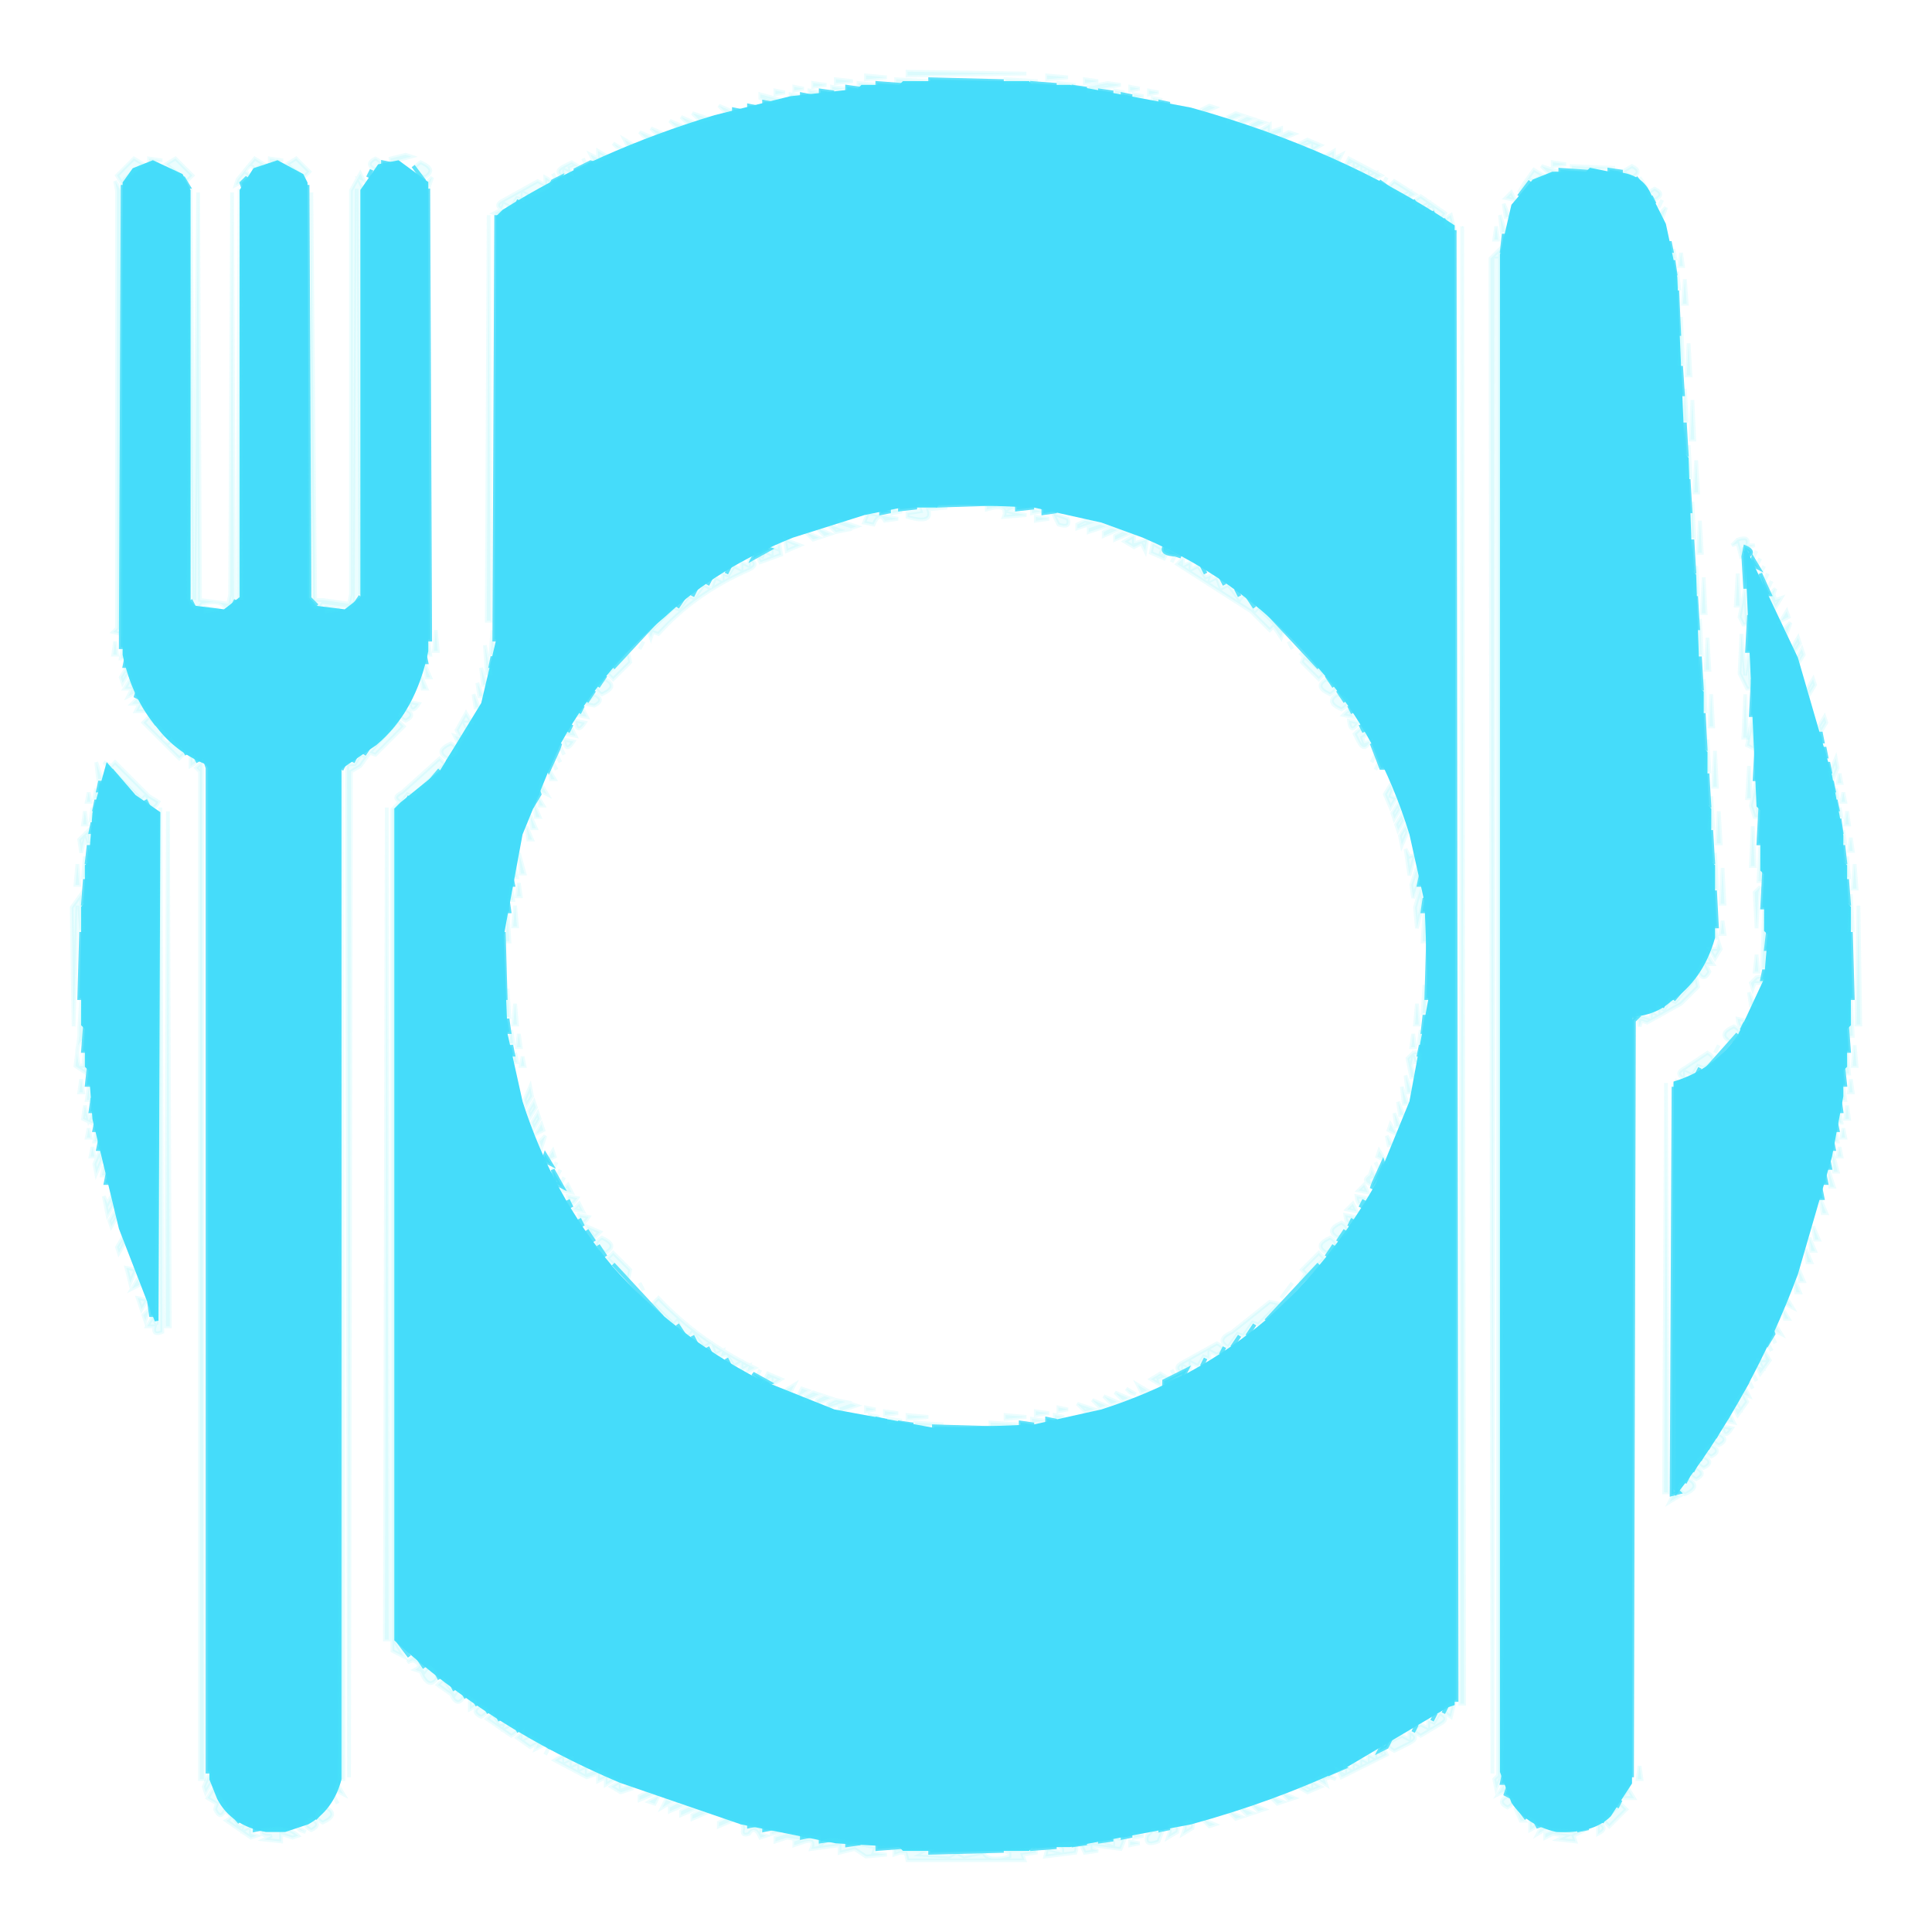 <svg xmlns="http://www.w3.org/2000/svg" viewBox="0 0 512 512">
  <defs/>
  <path fill="#45DCF9" stroke="#45DCF9" d="M246.5 21l19.5.5-19.5.5v-1zM232.5 22l6.5.5-6.5.5v-1zM273.5 22l6.5.5-6.5.5v-1zM224.5 23l3.5.5-3.5.5v-1zM284.5 23l3.5.5-3.5.5v-1zM217.5 24l3.5.5-3.5.5v-1zM291.5 24l3.5.5-3.5.5v-1zM212.5 25l2.5.5-2.5.5v-1zM297.5 25l2.5.5-2.5.5v-1zM202.5 27l2.5.5-2.5.5v-1zM307.5 27l2.5.5-2.5.5v-1zM198.5 28l2.5.5-2.5.5v-1zM194.5 29l2.5.5-2.5.5v-1zM101.5 43l2.5.5-2.5.5v-1zM156.5 43l1.5.5-5.5 2.5v-1l4-2zM109.5 44l3 4-3-4zM98.5 45l-1 2 1-2zM413.5 45l7.5.5-7.5.5v-1zM426.5 45l3.5.5-3.5.5v-1zM48.5 47l1.5 2.5h-1l-.5-2.5zM65.5 47l-.5 1.5-.5 1.5-.5-1.5 1.5-1.5zM148.5 47l-1 2-2 1 1-2 2-1zM433.5 47l3 4-3-4zM365.5 48l3.5 2.5-1.5-.5-2-2zM405.5 48l-3 4 3-4zM32.5 49l.5 122.5h-1L32.5 49zM81.5 49l.5 109.5 2 2-3-2L81.5 49zM113.5 50l.5 119.5h-1l.5-119.5zM437.5 52l1 2-1-2zM137.5 53l-1 2 1-2zM374.5 53l1 2-1-2zM379.5 56l1 2-1-2zM131.5 57l.5 112.5h-1l.5-112.5zM382.5 58l1 2-1-2zM385.5 61l.5 389.5h-1l.5-389.5zM398.5 62l.5 4.5h-1l.5-4.5zM442.5 64l.5 2.5h-1l.5-2.5zM443.5 69l.5 3.5h-1l.5-3.5zM444.5 77l.5 11.5h-1l.5-11.5zM445.5 97l.5 7.5h-1l.5-7.5zM446.5 112l.5 8.5h-1l.5-8.5zM447.5 127l.5 8.5h-1l.5-8.5zM248.5 133l15.5.5-15.5.5v-1zM238.5 134l4.5.5-4.5.5v-1zM269.5 134l4.5.5-4.5.5v-1zM233.5 135l2.5.5-2.5.5v-1zM276.5 135l3.5.5-3.5.5v-1zM448.5 143l.5 8.5h-1l.5-8.5zM202.5 145l1.5.5-4.5 2.5 1-2 2-1zM308.5 145l4.5 2.5-1.5-.5q-3.8-.2-3-2zM462.5 145q2.8 1.2.5 2.5l-.5 8.5-.5-8.5.5-2.5z" opacity=".859"/>
  <path fill="#45DCF9" stroke="#45DCF9" d="M464.5 148l1.5 2.5-2-1 .5-1.5zM193.5 150l-1 2 1-2zM318.5 150l1 2-1-2zM466.5 152l2.5 5.5h-1l-1.5-5.5zM188.5 153l-1 2 1-2zM323.5 153l1 2-1-2zM184.5 156l-1 2 1-2zM327.5 156l1 2-1-2zM95.5 158l-2 3 2-3zM181.5 158l-2 3 2-3zM330.5 158l2 3-2-3zM449.5 158l.5 8.5h-1l.5-8.5zM50.5 159l1 2-1-2zM62.5 159l-1 2 1-2zM335.5 162l14 15-14-15zM175.5 163l-13 14 13-14zM463.5 163l.5 9.5h-1l.5-9.5zM112.5 173l.5 2.5h-1l.5-2.5zM33.5 174l.5 2.5h-1l.5-2.5zM130.5 174l.5 2.5h-1l.5-2.5zM450.5 174l.5 8.5h-1l.5-8.5zM160.5 179l-2 3 2-3zM351.5 179l2 3-2-3zM464.5 180l.5 9.5h-1l.5-9.5zM36.5 183l1.5 2.5-2-1 .5-1.5zM157.5 183l-2 3 2-3zM354.5 183l2 3-2-3zM107.5 187l-1 2 1-2zM154.5 187l-1 2 1-2zM357.5 187l1 2-1-2zM39.5 189l2 3-2-3zM451.5 189l.5 9.5h-1l.5-9.5zM105.5 190l-2 3 2-3zM151.5 192l-1 2 1-2zM360.5 192l1 2-1-2zM482.5 194l.5 2.5h-1l.5-2.5zM122.5 196l-1 2 1-2zM98.5 197l-2 3 2-3zM148.5 197l-.5 1.5-2.5 5.5-.5-1.5 3.5-5.5zM363.5 197l3.5 6.5h-1l-2.5-6.5zM465.5 197l.5 9.5h-1l.5-9.5zM48.5 198l1 2-1-2zM483.5 198l.5 2.5h-1l.5-2.5zM120.5 199l-2 3 2-3zM51.5 200l1 2-1-2zM94.5 200l-1 2 1-2zM54.5 202l1.5 1.5v266h-1v-266l-.5-1.5zM91.5 202l-1 2 1-2zM484.5 202l.5 2.5h-1l.5-2.5zM29.5 204l6 7-6-7zM116.5 204l-5 6 5-6zM452.5 205l.5 8.5h-1l.5-8.5zM26.5 207l.5 2.5h-1l.5-2.5zM485.5 207l.5 2.5h-1l.5-2.5zM142.5 209l.5 1.5-1.5 2.5-.5-1.5 1.5-2.5zM108.5 211l-1 2 1-2zM25.5 212l.5 2.5h-1l.5-2.5zM38.5 212l1 2-1-2zM486.5 212l.5 2.5h-1l.5-2.5zM466.5 214l.5 9.5h-1l.5-9.5zM487.5 217l.5 3.5h-1l.5-3.5zM24.5 218l.5 2.5h-1l.5-2.5zM453.5 220l.5 8.5h-1l.5-8.5zM23.5 224l.5 4.5h-1l.5-4.5zM488.5 224l.5 4.5h-1l.5-4.5zM467.5 231l.5 9.5h-1l.5-9.5zM135.5 232l.5 2.5h-1l.5-2.5zM376.5 232l.5 2.5h-1l.5-2.5zM22.5 233l.5 6.5h-1l.5-6.5zM489.5 233l.5 6.5h-1l.5-6.5zM454.5 236l.5 9.5h-1l.5-9.5zM134.5 238l.5 3.5h-1l.5-3.5zM377.5 238l.5 3.5h-1l.5-3.5zM21.5 247l.5 17.5h-1l.5-17.5zM133.5 247l.5 17.5h-1l.5-17.5zM378.5 247l.5 17.5h-1l.5-17.5zM468.5 247l.5 4.5h-1l.5-4.5zM490.5 247l.5 17.5h-1l.5-17.5zM467.5 257l.5 2.5h-1l.5-2.5zM449.5 258l-6 7 6-7zM441.5 265l-1 2 1-2zM377.5 269l.5 4.5h-1l.5-4.5zM432 269l2 .5-1 1-.5 200.5-.5-202zM134.5 270l.5 3.5h-1l.5-3.5zM462.5 271l-1 2 1-2zM22.5 272l.5 6.5h-1l.5-6.5zM489.5 272l.5 6.5h-1l.5-6.5zM460.5 274l-8 9 8-9zM135.5 277l.5 2.5h-1l.5-2.5zM376.5 277l.5 2.5h-1l.5-2.5zM23.5 283l.5 4.5h-1l.5-4.5zM450.5 283l-1 2 1-2zM488.5 283l.5 4.5h-1l.5-4.5zM443.5 288l.5 106.5 1 1-2 .5.5-108zM24.5 291l.5 3.5h-1l.5-3.5zM487.5 291l.5 3.5h-1l.5-3.5zM25.5 297l.5 2.5h-1l.5-2.5zM486.5 297l.5 2.5h-1l.5-2.5zM26.5 302l.5 2.5h-1l.5-2.5zM485.5 302l.5 2.5h-1l.5-2.5zM144.5 306l1.5 2.5-2-1 .5-1.5zM484.5 307l.5 2.5h-1l.5-2.5zM366.5 308l.5 1.5-3.5 5.5.5-1.5 2.5-5.5zM146.5 310l2.5 4.5-2-1-.5-3.5zM28.5 311l.5 2.5h-1l.5-2.5zM483.5 311l.5 2.5h-1l.5-2.5zM482.5 315l.5 2.5h-1l.5-2.5zM150.5 318l1 2-1-2zM361.5 318l-1 2 1-2zM153.5 323l1 2-1-2zM358.5 323l-1 2 1-2zM155.5 326l2 3-2-3zM356.5 326l-2 3 2-3zM158.5 330l2 3-2-3zM353.5 330l-2 3 2-3zM162.5 335l13 14-13-14zM349.5 335l-14 15 14-15zM39.5 345l1.5 3.5h-1l-.5-3.5zM179.5 351l2 3-2-3zM332.5 351l-2 3 2-3zM469.5 352l.5 1.5-1.5 2.5-.5-1.5 1.5-2.5zM183.5 354l1 2-1-2zM328.5 354l-2 3 2-3zM187.5 357l1 2-1-2zM324.5 357l-1 2 1-2zM192.5 360l1 2-1-2zM319.5 360l-1 2 1-2zM314.5 363l-1 2-5 2v-1l6-3zM199.5 364l4.5 2.5-1.5.5-3-3zM463.5 365l-.5 1.5-1.5 2.5.5-1.5 1.5-2.5zM458.5 374l-1 2 1-2zM232.5 376l2.5.5-2.5.5v-1zM277.5 376l2.5.5-2.5.5v-1zM238.5 377l3.5.5-3.5.5v-1zM270.5 377l3.5.5-3.5.5v-1zM247.5 378l17.5.5-17.5.5v-1zM455.5 379l-1 2 1-2zM453.5 382l-1 2 1-2zM451.5 385l-1 2 1-2zM449.5 388l-1 2 1-2zM447.5 391l-1 2 1-2zM105.5 435l3 4-3-4zM110.5 439l2 3-2-3zM115.5 443l1 2-1-2zM119.5 446l1 2-1-2zM122.5 448l1 2-1-2zM125.5 450l1 2-1-2zM128.5 452l1 2-1-2zM383.5 452l-1 2 1-2zM131.5 454l1 2-1-2zM380.5 454l-1 2 1-2zM136.5 457l1 2-1-2zM375.5 457l-1 2 1-2zM143.5 461l3.5 2.5-1.5-.5-2-2zM368.5 461l-1 2-2 1 1-2 2-1zM354.5 468l1.5.5-3.5 1.5v-1l2-1zM398.5 470l.5 2.5h-1l.5-2.5zM399.5 474l1.5 2.5-2-1 .5-1.5zM58.5 477l5 6-5-6zM87.5 477l-4 5 4-5zM429.5 477l-1 2 1-2zM401.5 478l3 4-3-4zM425.5 481l-1 2 1-2zM406.5 482l2.5 1.5-1.5.5-1-2zM198.5 483l2.5.5-2.5.5v-1zM67.5 484l2.5.5-2.5.5v-1zM202.5 484l2.5.5-2.5.5v-1zM307.5 484l2.5.5-2.5.5v-1zM418.5 484l2.5.5-2.5.5v-1zM212.5 486l2.5.5-2.5.5v-1zM297.5 486l2.5.5-2.5.5v-1zM217.5 487l3.5.5-3.5.5v-1zM291.5 487l3.5.5-3.5.5v-1zM224.5 488l3.5.5-3.5.5v-1zM284.5 488l3.5.5-3.5.5v-1zM232.5 489l6.5.5-6.5.5v-1zM273.5 489l6.5.5-6.5.5v-1zM246.5 490l19.5.5-19.5.5v-1z" opacity=".859"/>
  <path fill="#45DCFA" stroke="#45DCFA" d="M239.5 22h33l1 1h10l32 6q39.7 11.1 69.5 31v391.5l-1.5.5-27 16q-19 9-41 15l-32 6h-10l-1 1h-33l-1-1-17-1-25-5-32-11q-34.1-14.4-59.5-37.5v-220l1.5-1.5 10.5-8.5 11-18 4-17v-112l1.5-1.5q24.9-15.6 56-25l20-5 18-2 1-1h10l1-1zm9.5 111l-1 1h-9l-10 2-19 6q-20 8-34 21-18 15-29 36l-9 22-5 27 1 26 4 18q8 25 24 44 16 18 39 30l20 8 27 5 26-1 18-4q25-8 44-24 17-15 29-36l9-22 5-27-1-26-4-18q-8-26-24-44-19-23-47-35l-11-4-18-4-25-1z"/>
  <path fill="#45DCFA" stroke="#45DCFA" d="M40.5 43l7.5 3.5 2 4v109l1.5 1.5 8 1 4.5-3.5v-108l3.5-5.5 6-2 6.5 3.5 1 2v110l2.5 2.5 8 1 4.5-3.5v-108l4.5-6.5 5-1 7.5 5.5v124q-3.2 15.8-13.5 24.5l-9.5 6.5v268q-2.1 7.9-8.5 11.5l-6 2h-5q-8.9-1.6-12.5-8.5l-2-5v-268l-1.5-1.5q-7.7-3.2-12.5-9.5-6.5-7.5-9-19v-125l2.5-3.5 5-2zM421.5 45l5 1q8.1-.1 10.5 5.5l4 8 3 14 2 47 1 1 1 30 1 1 1 30 1 1v15l1 1v14l1 1v14l1 1v19q-3.1 10.9-11.5 16.5-4 3.7-10.5 4v203.5l-5.5 8.5q-4.5 4.5-14 4-7.7-1.8-11.5-7.5l-3-8v-402l3-13 5.5-6.5 5-2h9l1-1z"/>
  <path fill="#45DCFA" stroke="#45DCFA" d="M462.5 146l13.5 28.5 9 31 3 16v7l1 1v10l1 1v31l-1 1v10l-1 1v7l-3 16-9 31q-12.1 32.4-31.5 57.5l-.5-108q10.8-3.4 17-12.5l7-15 1-12-1-1v-15l-1-1v-16l-1-1-3-66-.5-1.5zM28.5 203l7 8 6.5 4.5-.5 134.5-9.5-24.5-7-29-1-13-1-1v-10l-1-1v-31l1-1v-10l1-1 1-13 3.5-12.5z"/>
  <path fill="#4EF1FD" stroke="#4EF1FD" d="M240.5 19l31.5.5-31.5.5v-1zM229.5 20l5.5.5-5.5.5v-1zM277.5 20l5.5.5-5.5.5v-1zM221.5 21l4.5.5-4.5.5v-1zM237.5 21l8.5.5-8.5.5v-1zM266.5 21l8.5.5-8.5.5v-1zM287.5 21l3.5.5-3.5.5v-1zM215.5 22l3.5.5-3.5.5v-1zM227.5 22l4.5.5-4.5.5v-1zM280.5 22l4.5.5-4.5.5v-1zM293.5 22l3.5.5-8.5 1.5v-1l5-1zM210.5 23l2.5.5-2.5.5v-1zM220.5 23l3.5.5-3.5.5v-1zM299.5 23l2.5.5-2.5.5v-1zM205.5 24l2.5.5-2.5.5v-1zM214.5 24l2.5.5-2.5.5v-1zM295.5 24l2.5.5-2.5.5v-1zM304.5 24l2.5.5-2.5.5v-1zM201.5 25l5.5 1.5-2.5.5-3-1v-1zM209.5 25l2.5.5-2.5.5v-1zM300.5 25l2.5.5-2.5.5v-1zM305.5 26l2.5.5-2.5.5v-1zM190.5 28l3.5 1.5-1.5.5-2-2zM320.5 28l1.5.5-3.5 1.5v-1l2-1zM183.5 30l4.5 1.5-2.5.5-2-2zM327.5 30l1.5.5-3.5 1.5v-1l2-1zM180.5 31l3.5 1.5-1.5.5-2-2zM330.5 31l1.5.5-3.5 1.5v-1l2-1zM177.5 32l3.5 1.5-1.5.5-2-2zM333.5 32l1.5.5-3.5 1.5v-1l2-1zM336.5 33v2l3-1v1l-3 1-2.5-1.5 2.5-1.5zM172.5 34l3.5 1.5-1.5.5-2-2zM169.5 35l3.5 1.5-1.5.5-2-2zM341.5 35l1.5.5-3.5 1.5v-1l2-1zM165.5 37l2.5 1.5-1.5.5-1-2zM346.5 37l3.5 1.5-2.5 1.5v-2l-3 1v-1l2-1zM162.5 38l2.5 1.5-1.5-.5-1-1zM158.5 40l2.5 1.5-3.5 1.5-1-2 2 1v-2zM353.5 40v2l2-1-1 2-3.5-1.5 2.5-1.5zM107.5 41l1.5.5-5.5 1.5v-1l4-1zM35.5 42l2.5 1.5-5 4-.5 1.5-1.5-2.5 4.5-4.5zM39.5 42l3.5.5-3.5.5v-1zM46.5 42l4.5 4.5-1.5 1.5-5.5-4.5 2.5-1.5zM67.5 42l2.5 1.5-2.5 1.5q-1.2-2.2-2.5.5 2.3 1.3-.5 2.5l-2 1 .5-1.5 4.5-5.5zM71.5 42l3.5.5-3.5.5v-1zM78.5 42l3.5 3.5-1.5 1.5-4.5-3.5 2.5-1.5zM99.5 42q3 1.5 0 3-3-1.5 0-3zM154.5 42l1 2-1-2zM357.5 42l8.5 4.5-2 1 .5-1.5-2 1v-2l-2 1v-2l-2 1v-2l-2 1 1-2zM111.5 43q4.5 2 1 4-4.5-2-1-4zM151.5 43l2.5 1.5-1.5-.5-1.5.5.5 1.5-2-1v2q-3-1.5 0-3l2-1zM411.5 43l3.5.5-3.5.5v-1zM408.5 44l4.5 1.5-2.5.5-2-2zM416.5 44l11.5.5-11.5.5v-1zM432.5 44q3 1.5 0 3l-2.5-1.5 2.5-1.5zM406.5 45l2.5 1.5-2.5 1.5-1.5-.5-2.5 3.5 1.5-2.5 2.5-3.5zM95.5 46l1 2-1.5-.5 1 2v108h-1L94.5 50 94 159.5l-1.5 1.5-7-1q-1.7 2.8-3.5-1.5L82.5 51l1 108h2l7 1 .5-2.5v-107l2.5-4.5zM146.5 46l1 2-1-2zM114.5 47l-.5 1.5-.5 1.5-.5-1.5 1.5-1.5zM144.5 47q3 1.5 0 3l-4 2-2-1v2l-1.5-.5-1.5 2.5-2-1-1 3-1.5-.5 2-1q-2.2-1.2.5-2.5l9-5 2 1v-2zM367.5 47l-1 2 1-2zM434.5 47l2 3-2-3zM30.5 48l1.5 2.5V168l-2-.5 1-1v-116l-.5-2.5zM369.5 48l5.5 3.5-2 1 .5-1.5-2 1-3.5-2.5 1.5-1.5zM50.5 50l1 109 1-108 .5 108 7.5 1 .5-2.5.5-106.5.5 108.5-2.5 1.5q-1.2-2.2-6-1-1.7 2.8-3.5-1.5L50.5 50zM63.5 50l.5 108.5h-1L63.5 50zM438.5 50q3 1.5 0 3-3-1.5 0-3zM400.5 51l1 2-2.5-.5 1.5-1.5zM376.5 52l6.5 4.5q-1.5 3-3 0l-.5-1.5-1.5.5.5-1.5-2 1q-3-1.5 0-3zM440.5 53l-1 2 1-2zM398.5 54l1.5 3.5h-1l-.5-3.5zM441.5 55l-.5 1.5-.5 1.5-.5-1.5 1.5-1.5zM129.5 57l.5 107.5h-1l.5-107.5z" opacity=".106"/>
  <path fill="#4EF1FD" stroke="#4EF1FD" d="M384.5 57l1 4q-4.5-2-1-4zM397.5 57l1.5 4.5h-1l-.5-4.5zM387.5 60l.5 391.5h-1l.5-391.5zM396.5 60l.5 3.5h-1l.5-3.5zM397.5 66l.5 404.5-1.5 3.5-.5-2.5 1-1v-402h-1l-.5 401.5-.5-401.5 2.5-2.5zM443.5 66l.5 2.5h-1l.5-2.5zM445.5 67l.5 3.5h-1l.5-3.5zM444.5 72l.5 4.5h-1l.5-4.5zM446.5 74l.5 6.5h-1l.5-6.5zM445.5 84l.5 12.5h-1l.5-12.5zM447.5 91l.5 8.5h-1l.5-8.5zM446.5 103l.5 8.5h-1l.5-8.5zM448.5 106l.5 10.5h-1l.5-10.5zM447.5 118l.5 8.5h-1l.5-8.5zM449.5 122l.5 8.5h-1l.5-8.5zM448.5 133l.5 9.5h-1l.5-9.5zM243.5 134l7.5.5-5 .5q1.4 4-5.5 2v-1l3.5-.5-.5-1.5zM261.5 134l7.5.5-2 1 5 1-6 .5q1.4-3.7-4.5-2v-1zM236.5 135l2.5.5-2.5.5v-1zM273.5 135l2.5.5-2.5.5v-1zM230 136l8 1.5-3.5.5q-1.5-2.5-3 1l-2.5-.5 1-2.5zM279 136l4 1.5q.8 2.6-2.5 1.5l-1.5-3zM274.5 137l3.5.5-3.5.5v-1zM222.5 138l4.5 1.5-1.5.5-3-1v-1zM287.5 138l2.5.5-4.5 1.5v-1l2-1zM450.5 138l.5 8.5h-1l.5-8.5zM219.5 139l4.5 1.5-2.5.5-2-2zM291.5 139l1.5.5-4.5 1.5v-1l3-1zM216.5 140l3.5 1.5-1.5.5-2-2zM294.5 140l1.5.5-3.5 1.5v-1l2-1zM213.5 141l3.5 1.5-1.5.5-2-2zM297.5 141l1.5.5-3.5 1.5v-1l2-1zM300.5 142v2l3.5-1-.5 3-1-2-2 1-2.5-1.5 2.5-1.5zM208 143l4 1.5-3.5 1.5-.5-3zM460.5 143q3.3-1.1 2.5 1.5h2l-3 1-.5 2.5-1-4-1.5.5 1.5-1.5zM206.5 144l.5 3-5.5 2-1-2 1.5.5.5-1.5 2 1v-2l1.5.5.5-1.5zM305.5 144l2.5 1.5-.5 1.5 2-1-1 2-3.5-1.5.5-2.5zM465.5 146l-1 2 1-2zM311.5 147l-1 2 1-2zM198.5 148q3 1.5 0 3-14.3 6.2-24 17l-1.5-.5-.5 1.5-.5-1.5 6.5-6.5 1.5.5 2.5-3.5 1.5.5 2.5-3.5 2 1 1-3 2 1v-2l1.5.5 1.5-2.5 2 1v-2l2 1v-2zM313.5 148v2l2-1v2l2-1 2 3 1.5-.5-.5 1.5 2-1 1 3 2-1 3 4q1.7-2.8 3.5 1.5l.5 1.5 1-1 6.5 6.5-.5 1.5-2-3-1 1-5-5-19.5-12.5 1.5-1.5zM466.5 148l-1 2 1-2zM449.5 150l.5 7.5h-1l.5-7.5zM467.5 150l-1 2 1-2zM460.5 152l.5 8.5h-1l.5-8.5zM468.5 152l-1 2 1-2zM451.5 153l.5 9.5h-1l.5-9.5zM469.5 154l-1 2 1-2zM462.5 156l.5 9.5h-1l-1-2 1.5-7.5zM470.5 156l-.5 1.5.5 1.5 1.5-.5-1.5 2.5-1.5-3.5 1.5-1.5zM54.5 161l3.5.5-3.5.5v-1zM86.5 161l3.5.5-3.5.5v-1zM473.5 162l.5 1.5-2 1 1.5-2.5zM450.5 164l.5 9.5h-1l.5-9.5zM474.5 165l-.5 1.5-.5 1.5-.5-1.5 1.5-1.5zM115.5 167l.5 5.5h-1l.5-5.5zM130.5 167l.5 6.5h-1l.5-6.5zM461.5 168l1 11 1-6 .5 9.5h-1l-2-4 .5-10.5zM452.5 169l.5 8.5h-1l.5-8.5zM476.5 169l.5 1.5-1.5 2.5-.5-1.5 1.5-2.5zM30.5 170l.5 3.5h-1l.5-3.5zM113.5 170l.5 3.5h-1l.5-3.5zM170.5 170l-1 2 1-2zM341.5 170l1 2-1-2zM128.5 171l1.5 7.5h-1l-.5-7.5zM32.5 172l.5 2.5h-1l.5-2.5zM477.5 172l.5 1.5-1.5 2.5-.5-1.5 1.5-2.5zM166.5 173l.5 2.5-4.5 4.5-1.5-1.5 5.5-5.5zM344.5 173l6.5 5.5-1.5 1.5-4.5-4.5.5-1.5-1-1zM112.5 176l1.5 3.5h-1l-.5-3.5zM33.5 177l.5 1.5-1.5 2.5-.5-1.5 1.5-2.5zM127.5 177l1.5 4.5h-1l-.5-4.5zM111.5 179l1.5 3.5h-1l-.5-3.5zM34.5 180l1.5 3.5-2 1 1-2h-2l1.5-2.5zM160.5 180q3.5 2-1 4-3.5-2 1-4zM351.5 180q4.5 2 1 4-4.5-2-1-4zM451.5 180l.5 8.5h-1l.5-8.5zM480.5 180l.5 1.5-1.5 2.5-.5-1.5 1.5-2.5zM126.5 181l1.5 3.5h-1l-.5-3.5zM125.5 184l1.5 3.5h-1l-.5-3.5zM157.5 184q3 1.5 0 3l-2.5-.5 2.5-2.5zM354.5 184q4.5 2 1 4-4.5-2-1-4zM453.5 184l.5 8.5h-1l.5-8.5zM462.5 184l.5 11.5h-1l.5-11.5zM36.5 185l2.5 3.5h-3l1-2h-2l1.5-1.5zM108.5 186l2.5.5q-2.1 3.3-2.5-.5z" opacity=".106"/>
  <path fill="#4EF1FD" stroke="#4EF1FD" d="M107.5 188q3 1.5 0 3-3-1.5 0-3zM154.5 188l1 2-2.5-.5 1.5-1.5zM357.5 188l1 2-2.5-.5 1.5-1.5zM123.5 189l1.5 2.5h-2l1 2-2.5 3.5-1-2 1.5.5-1-2 2.5-4.5zM39.5 190l4.5 4.5q-2.2 1.3.5 2.5l1-1 3.5 3.5-1.5 1.5-9.5-9.5 1.5-1.5zM464.5 190l.5 8.5-2-1 1.5-7.5zM483.5 190l.5 1.5-1.5 2.5-.5-1.5 1.5-2.5zM105.5 191l1.5 1.5-7.5 7.5-1.5-.5-2.5 3.5-2.5 1.5-.5 266.5-.5-268.5h2l1.5-2.5 1.5.5 8.5-9.5zM152.5 191l2.5.5q-2.1 3.3-2.5-.5zM357.5 191l2.5.5q-2.1 3.3-2.5-.5zM151.5 193l1 2-2.5-.5 1.5-1.5zM360.5 193q2.8 1.3.5 2.5l.5 1.5 1.5-.5q-1.5 3-3 0l-1-2 1.5-1.5zM149.5 196l2.5.5q-2.1 3.3-2.5-.5zM452.5 196l.5 8.5h-1l.5-8.5zM119.5 197q3.5 2-1 4-3.5-2 1-4zM148.5 198l1 2-1-2zM454.5 199l.5 9.5h-1l.5-9.5zM50.5 200q3 1.5 0 3v-3zM147.5 200l1 2-1-2zM364.5 200l-1 2 1-2z" opacity=".106"/>
  <path fill="#4EF1FD" stroke="#4EF1FD" d="M116.5 201l1.5 1.5-8.5 8.5-1.5-.5-3 4v221l2 3.5-3-1.5v-223l2-2q-2.2-1.2.5-2.5l10-9zM486.5 201l.5 2.5-1.5 3.5-.5-2.5 1.5-3.5zM25.5 202l1.5 4.5h-1l-.5-4.5zM27.5 202l2 1 1-1 9 9 2.5 1.5q-1.5 3-3 0l-.5-1.5-1 1-9-9-1-1zM53.5 202l.5 269.5h-1v-267l-1-1 1.5-1.5zM146.5 202l1 2-1-2zM365.5 202l-1 2 1-2zM463.5 203l.5 8.5h-1l.5-8.5zM90.5 204l.5 267.5h-1l.5-267.5zM145.5 204l1.5 2.5h-1l-.5-2.5zM487.5 205l.5 2.5h-1l.5-2.5zM465.5 207l.5 9.5h-1l-1-3 1.5-6.5zM143.5 208l1.5 2.5-2-1 .5-1.5zM368.5 208l.5 1.5-.5 1.5 1.5.5-1.5 2.5-1.5-3.5 1.5-2.5zM25.5 209l.5 2.5h-1l.5-2.5zM486.5 209l.5 2.5h-1l.5-2.5zM23.5 210l.5 2.5h-1l.5-2.5zM488.5 210l.5 2.5h-1l.5-2.5zM142.5 211l1.5 2.5h-1l-.5-2.5zM453.5 211l.5 8.5h-1l.5-8.5zM141.5 213l1.5 3.5h-1l-.5-3.5zM370.5 213l.5 1.5-1.5 2.5-.5-1.5 1.5-2.5zM24.5 214l.5 3.5h-1l.5-3.5zM42.5 214l.5 139q-2.7 1.1-2-1.5h-2l1.5-2.5 1 2 1-137zM102.5 214l.5 220.5h-1l.5-220.5zM487.5 214l.5 2.5h-1l.5-2.5zM22.5 215l.5 3.5h-1l.5-3.5zM44.5 215l.5 136.5h-1l.5-136.5zM455.5 215l.5 8.5h-1l.5-8.5zM489.5 215l.5 3.5h-1l.5-3.5zM140.5 216l1.5 3.5h-1l-.5-3.5zM371.5 216l.5 1.5-1.5 2.5-.5-1.5 1.5-2.5zM139.5 219l1.5 3.5h-1l-.5-3.5zM372.5 219l.5 1.5-1.5 3.5-.5-2.5 1.5-2.5zM464.5 219l.5 10.5h-1l.5-10.5zM23.5 220l.5 3.5h-1l-.5-1.5-1 4-.5-3.5 2.5-2.5zM488.5 220l.5 3.5h-1l.5-3.5zM490.5 222l.5 3.5h-1l.5-3.5zM466.5 224l.5 9.5h-1l.5-9.5zM372.5 225l1 2 1.5-.5-1.5 5.5-1-7zM137.5 226l1.5 5.5h-1l-.5-5.5zM454.5 226l.5 9.5h-1l.5-9.5zM22.5 227l.5 5.5h-1l.5-5.5zM489.5 227l.5 5.5h-1l.5-5.5zM20.5 229l.5 5.5h-1l.5-5.5zM491.5 229l.5 6.5h-1l.5-6.5zM136.5 230l.5 2.5h-1l.5-2.5zM375.5 230l.5 3.5-1.5 4.5-.5-3.5 1.5-4.5zM456.5 230l.5 9.5h-1l.5-9.5zM137.5 234l.5 3.5h-1l.5-3.5zM135.5 235l.5 3.5h-1l.5-3.5zM376.5 235l.5 4.5-1.5 6.5-.5-5.5 1.5-5.5zM466.5 235l-.5 1.5-.5 9.5-.5-9.5 1.5-1.5zM21.5 237l.5 9.5h-1l-.5-6.5-1 32-.5-31.5 2.5-3.5zM490.5 237l.5 9.5h-1l.5-9.5zM136.5 240l.5 5.5h-1l.5-5.5zM492.5 240l.5 31.5h-1l.5-31.5zM467.5 241l.5 15.5h-1l.5-15.5zM134.5 242l.5 7.5h-1l.5-7.5zM377.5 242l.5 7.5h-1l.5-7.5zM456.5 244l.5 3.5h-1l.5-3.5zM454.5 246l.5 2.5h-1l.5-2.5zM455.5 250l.5 1.5-1.5 2.5-1.5-2.5h2l.5-1.5zM452.5 253l1.5 2.5h-2l1 2q-1.5 3-3 0l2.5-4.5zM465.5 253l.5 4.5h-1l.5-4.5zM449.5 259l.5 2.5-4.5 4.5-9 5-1.5-.5-.5 1.5-.5-3 3.5 1v-2l2 1v-2l1.5.5 1.5-2.5 1.5.5 5.5-6.5zM465.5 259q2.3-.7 1.5 1.5h-2l-.5 1.5-.5-1.5 1.5-1.5zM377.5 261l.5 7.5h-1l.5-7.5zM134.5 262l.5 7.5h-1l.5-7.5zM463.5 263l1.5 3.5h-1l-.5-3.5zM21.5 265l.5 10.5q-2.5 1.5-1 7h1l.5-3.5.5 5.5-3-2 1-8v-2l.5-7.5zM490.5 265l.5 9.5h-1l.5-9.5zM136.5 266l.5 5.5h-1l.5-5.5zM375.5 266l.5 5.5h-1l.5-5.5zM460.5 270l2.5.5q-2.1 3.3-2.5-.5z" opacity=".106"/>
  <path fill="#4EF1FD" stroke="#4EF1FD" d="M459.5 272q3.5 2-1 4-3.5-2 1-4zM135.5 273l.5 3.5h-1l.5-3.5zM376.5 273l.5 3.5h-1l.5-3.5zM137.5 274l.5 3.5h-1l.5-3.5zM374.5 274l.5 3.5h-1l.5-3.5zM455.5 277l-1 2 1-2zM491.5 277l.5 5.5h-1l.5-5.5zM136.5 279l.5 2.5h-1l.5-2.5zM374.5 279q2.6-.8 1.5 2.5h-1l-.5-1.5-.5 2.5 1 3h-1l-1-5 1.5-1.5zM452.5 279q3.5 2-1 4l-1.5-.5-1.5 2.5-2-1v2q-3-1.5 0-3l6-4zM489.5 279l.5 5.5h-1l.5-5.5zM138.5 280l.5 2.5h-1l.5-2.5zM372.5 285l1.5 4.5h-1l-.5-4.5zM21.5 286l.5 3.5h-1l.5-3.5zM444.5 286l-1 2 1-2zM490.5 286l.5 3.5h-1l.5-3.5zM441.5 287l.5 108.5h-1l.5-108.5zM23.5 288l.5 3.5h-1l.5-3.5zM140.5 288l.5 2.5-1.5 2.5-.5-1.5 1.5-3.5zM371.5 288l1.5 4.5h-1l-.5-4.5zM488.5 288l.5 3.5h-1l.5-3.5zM141.5 292l.5 1.5-1.5 2.5-.5-1.5 1.5-2.5zM370.5 292l1.5 3.5h-1l-.5-3.5zM22.5 293l1 4 1-2 .5 3-3-1.5.5-3.5zM489.5 293l.5 3.5h-1l.5-3.5zM142.5 295l.5 1.5-1.5 2.5-.5-1.5 1.5-2.5zM369.5 295l1.5 3.5h-1l-.5-3.5zM487.5 295l.5 2.5h-1l.5-2.5zM143.5 298l.5 1.5-2 1 1.5-2.5zM368.5 298l1.5 2.5-2-1 .5-1.5zM23.5 299l.5 2.5h-1l.5-2.5zM488.5 299l.5 2.5h-1l.5-2.5zM25.5 300l.5 2.5h-1l.5-2.5zM486.5 300l.5 2.5h-1l.5-2.5zM144.5 301l-.5 1.5-.5 1.5-.5-1.5 1.5-1.5zM367.5 301l1.5 2.5h-1l-.5-2.5zM24.5 304l.5 2.5h-1l.5-2.5zM487.5 304l.5 2.5h-1l.5-2.5zM26.5 305l.5 2.5-1.5 3.5-.5-2.5 1.5-3.5zM146.5 305l.5 1.5-2 1 1.5-2.5zM365.5 305l1.5 2.5-2-1 .5-1.5zM485.5 305l1.5 5.5h-1l-.5-5.5zM147.5 308l-1 2 1-2zM364.5 308l1 2-1-2zM27.5 309l.5 2.5h-1l.5-2.5zM148.5 310l-1 2 1-2zM363.5 310l1 2-1.5.5.5 1.5q-2.8-1.2-.5-2.5l.5-1.5zM484.5 310l1.5 4.5h-1l-.5-4.5zM149.5 312l-1 2 1-2zM150.5 314l1 2-2.5-.5 1.5-1.5zM361.5 314l1 2-2.5-.5 1.5-1.5zM27.5 317l1 2 1-2 .5 2.5-1.5 2.5-1-5zM150.5 317l2.5.5q-2.1 3.3-2.5-.5zM359.5 317l2.5.5q-2.1 3.3-2.5-.5zM482.5 318l1.5 3.5h-1l-.5-3.5zM153.5 319l1 2-2.5-.5 1.5-1.5zM358.5 319l1 2-2.5-.5 1.5-1.5zM30.5 321l.5 1.5-1.5 2.5-.5-1.5 1.5-2.5zM153.5 322l2.5.5q-2.1 3.3-2.5-.5zM356.5 322l2.5.5q-2.1 3.3-2.5-.5z" opacity=".106"/>
  <path fill="#4EF1FD" stroke="#4EF1FD" d="M355.5 324q3.5 2-1 4-3.5-2 1-4zM155.5 325l3.5 1.5-1.5 1.5-2-3zM480.5 325l1.5 3.5h-1l-.5-3.5zM32.5 328l.5 1.5-1.5 2.5-.5-1.5 1.5-2.5zM159.5 328q4.5 2 1 4-4.5-2-1-4zM352.5 328q3.5 2-1 4-3.5-2 1-4zM479.5 328l1.5 3.5h-1l-.5-3.5zM478.5 331l1.5 3.5h-1l-.5-3.5zM162.5 332l4.5 4.5-.5 2.5-5.5-5.5 1.5-1.5zM349.5 332l1.5 1.5-6.5 6.5 1.5-2.5-1-1 4.5-4.5zM33.5 336l2.5.5-1.5 3.5-1-4zM476.5 336l1.5 3.5h-1l-.5-3.5zM36.5 339l.5 1.5-2 1 1.5-2.5zM475.5 339l1.5 3.5h-1l-.5-3.5zM169.5 340l1 2-1-2zM342.5 340l-3 4 3-4zM36.5 344l2.5.5-1.5 2.5-1-3zM174.5 344q10.7 11.3 25.5 18.5l-2 1 .5-1.5-2 1v-2l-2 1-2-3-1.5.5.5-1.5-2 1-1-3-2 1-3-4q-1.7 2.8-3.5-1.5l-.5-1.5-1 1-5.5-5.5 1.5-1.5zM473.5 344l1.5 2.5-2-1 .5-1.5zM336.5 345l2.5.5-5.5 5.5-1.5-.5-2.5 3.5-1.5-.5-2.5 3.5q-3.5-2 1-4l10-8zM39.5 347l-.5 1.5-.5 1.5-.5-1.5 1.5-1.5zM472.5 347l1.5 2.5h-1l-.5-2.5zM470.5 351l1.5 2.5-2-1 .5-1.5zM469.5 354l1 2-1-2zM322.5 356q3 1.5 0 3l-2-1v2l-1.5-.5-1.5 2.5-2-1v2l-2-1v2q-3-1.5 0-3l9-5zM468.5 356l1 2-1-2zM467.5 358l1.5 2.5-2.5 3.5-1-2 1.5.5-1-2h2l-.5-2.5zM201.5 363l-1 2 1-2zM310.5 363l1 2-1-2zM203.5 364l3.5 1.5-2.5 1.5v-2l-2 1 1-2zM307.5 364l2.5 1.5-1.5-.5-1.5.5.5 1.5-2.5-1.5 2.5-1.5zM464.5 364l1 2-1-2zM463.5 366l1 2-1-2zM210.5 367l-1 2-1.5-.5 2.5-1.5zM301.5 367l2.5 1.5-1.5.5-1-2zM212.5 368l1.5.5-2.5 1.5 1-2zM298.5 368l2.5 1.5-1.5-.5-1-1zM462.5 368l1 2-1.5-.5 1 2-2.5 3.5-1-2 1.5.5-1-2 2.5-3.5zM215.5 369l1.5.5-3.5 1.5v-1l2-1zM295.5 369l3.5 1.5-1.5.5-2-2zM218.5 370l1.5.5-3.5 1.5v-1l2-1zM292.5 370l3.5 1.5-1.5.5-2-2zM221.5 371l2.5.5-4.5 1.5v-1l2-1zM289.5 371l3.5 1.5-1.5.5-2-2zM225.5 372l1.5.5-4.5 1.5v-1l3-1zM285.5 372l4.5 1.5-2.5.5-2-2zM229.5 373l2.5.5-2.5.5v-1zM280.5 373l2.5.5-2.5.5v-1zM234.5 374l3.5.5-3.5.5v-1zM274.5 374l3.5.5-3.5.5v-1zM230.5 375l2.5.5-2.5.5v-1zM240.5 375l5.5.5-5.5.5v-1zM266.5 375l5.5.5-5.5.5v-1zM279.5 375l2.5.5-2.5.5v-1zM458.5 375l1 2-2.5-.5 1.5-1.5zM235.5 376l3.5.5-3.5.5v-1zM273.5 376l3.5.5-3.5.5v-1zM242.5 377l7.5.5-7.5.5v-1zM262.5 377l7.5.5-7.5.5v-1zM456.5 378l2.5.5q-2.1 3.3-2.5-.5z" opacity=".106"/>
  <path fill="#4EF1FD" stroke="#4EF1FD" d="M455.5 380q3 1.5 0 3-3-1.5 0-3zM453.5 383q3 1.5 0 3-3-1.5 0-3zM451.5 386q3 1.5 0 3-3-1.5 0-3zM449.5 389q3 1.5 0 3-3-1.5 0-3zM447.5 392q3.5 2-1 4-3.5-2 1-4zM443.5 396l1.5.5-2.5 1.5 1-2zM109.5 439l3 4q1.8-2.7 3.5 1.5-2.3 3.7-4.5-1.5l-1.5-.5q2.3-1.2-.5-2.5l-1.5.5 1.5-1.5zM117.5 445l3 4q1.3-2.2 2.5.5-1.7 3.3-3.5-.5l-3.5-2.5 1.5-1.5zM124.5 450q3 1.5 0 3v-3zM385.5 451l-1 4q-3.5-2 1-4zM127.5 452q3 1.5 0 3-3-1.5 0-3zM130.5 454l2 3 1.5-.5-.5 1.5 2-1q3 1.5 0 3l-6.5-4.5 1.5-1.5zM381.5 454q3 1.5 0 3l-5 3q-3-1.5 0-3l2 1v-2l1.5.5 1.5-2.5zM138.5 459v2l2-1 3.5 2.5-2 1 .5-1.5-2 1-3.5-2.5 1.5-1.5zM373.5 459q3 1.5 0 3l-4 2q-3-1.5 0-3l2-1 2 1v-2zM145.5 463l-1 2 1-2zM366.5 463l1 2-12 6-1-2 2 1v-2l2 1v-2l2 1v-2l2 1v-2l2 1v-2l1.5.5.5-1.5zM149.5 465v2l2-1v2l2-1v2l2-1v2l3-1 4.5 2.5-2.5 1.5v-2l-2 1v-2l-3 1-8.5-4.5 2.5-1.5zM434.5 468l.5 3.5h-1l.5-3.5zM55.5 470l.5 2.5-1.5 2.5-.5-1.5 1.5-3.5zM351.5 470l2.5 1.5-1.5-.5-1.5.5.5 1.5-2.5-1.5 2.5-1.5zM164.5 472v2l3-1v1l-3 1-2.5-1.5 2.5-1.5zM347.5 472l2.5 1.5-3.5 1.5-2.5-1.5 1.5-.5 2 1v-2zM89.5 473l1.5 2.5-2-1 .5-1.5zM398.5 473l.5 1.5-2 1 1.5-2.5zM56.5 474l7 10 1.5-.5-.5 1.5 2-1v2l1.5.5-1.5.5-6.5-4.5q2.3-1.2-.5-2.5-1.2 2.3-2.5-.5l.5-1.5-2.5-1.5 1.5-2.5zM431.5 474l1.5 2.5h-3l1.5-2.5zM171.5 475l1.5.5-3.5 1.5v-1l2-1zM339.5 475l3.5 1.5-1.5.5-2-2zM88.5 476l1 2-1-2zM174.5 476l-1 2-1.5-.5 2.5-1.5zM336.5 476l3.5 1.5-1.5.5-2-2zM399.5 476q3 1.5 0 3-3-1.5 0-3zM176.5 477l1.5.5-2.5 1.5 1-2zM179.5 478l1.5.5-3.5 1.5v-1l2-1zM331.5 478l3.5 1.5-1.5.5-2-2zM429.5 478l1.5 1.5-4.5 4.5-1.5-1.5 4.5-4.5zM86.5 479q3.5 2-1 4-3.5-2 1-4zM182.5 479l1.5.5-3.5 1.5v-1l2-1zM328.5 479l3.5 1.5-1.5.5-2-2zM401.5 479l2.5 3.5h-1l-1.5-3.5zM185.5 480l1.5.5-3.5 1.5v-1l2-1zM325.5 480l3.5 1.5-1.5.5-2-2zM82.5 482q3 1.5 0 3-3-1.5 0-3zM192.5 482l1.5.5-3.5 1.5v-1l2-1zM318.5 482l3.5 1.5-1.5.5-2-2zM405.5 482q3 1.5 0 3v-3zM196.5 483l5.5 1.5-.5 1.5 1.5.5-1.5.5q-1.5-3.5-3-1-2.2.8-1.5-1.5l-.5-1.5zM314 483q2.7-1.1 2 1.5l-2.5 1.5.5-1.5V483zM423.5 483q3 1.5 0 3v-3zM78.5 484l2.5 1.5-1.5-.5-1-1zM310 484q2.7-1.1 2 1.5l-2.5 1.5.5-1.5V484zM408.5 484l1.5.5-2.5 1.5 1-2zM69.5 485q6.8-1.3 9.5 1.5l-1.5.5-3-1v2l-4.5-.5 2-1q-3.3.1-2.5-1.5zM204.5 485l2.5.5-2.5.5v-1zM305.5 485l2.5.5-1 2.5q-3.8 1.5-3-1.5l1.5-1.5zM411.5 485l7.5.5-2 1 .5 1.5-4.5-.5 2-1-3.5-.5-2 1v-1l2-1zM208.5 486l8.5 1 .5 2q1.2-2.2 6-1l8.5 1.5-.5 1.5 3.5.5-5.5.5-3-2-4 1v-2l-7.5 1q1.1-2.7-1.5-2l-3 1v-1l1.5-.5-3.5-.5-3 1v-1l3-1zM300.5 486l2.5.5-2.5.5v-1zM295 487l3 .5-1 2.5-7.5-1v1l1.5.5-3.5.5-1-2 6-1 2.5 1v-2zM299.5 488l2.5.5-2.5.5v-1zM280.5 489q5.9-1.7 4.5 2l-8 1 .5-2 4 1v-1l-1-1zM237 490l9 .5-2 1 7.5.5 2-1 2 1 5-1q1.5 2.5 7 1v-1l-1.5-.5 8.5-.5v1l-3.5.5.5 1.5h-31l-.5-2h-1.5l-1.5.5V490z" opacity=".106"/>
</svg>
